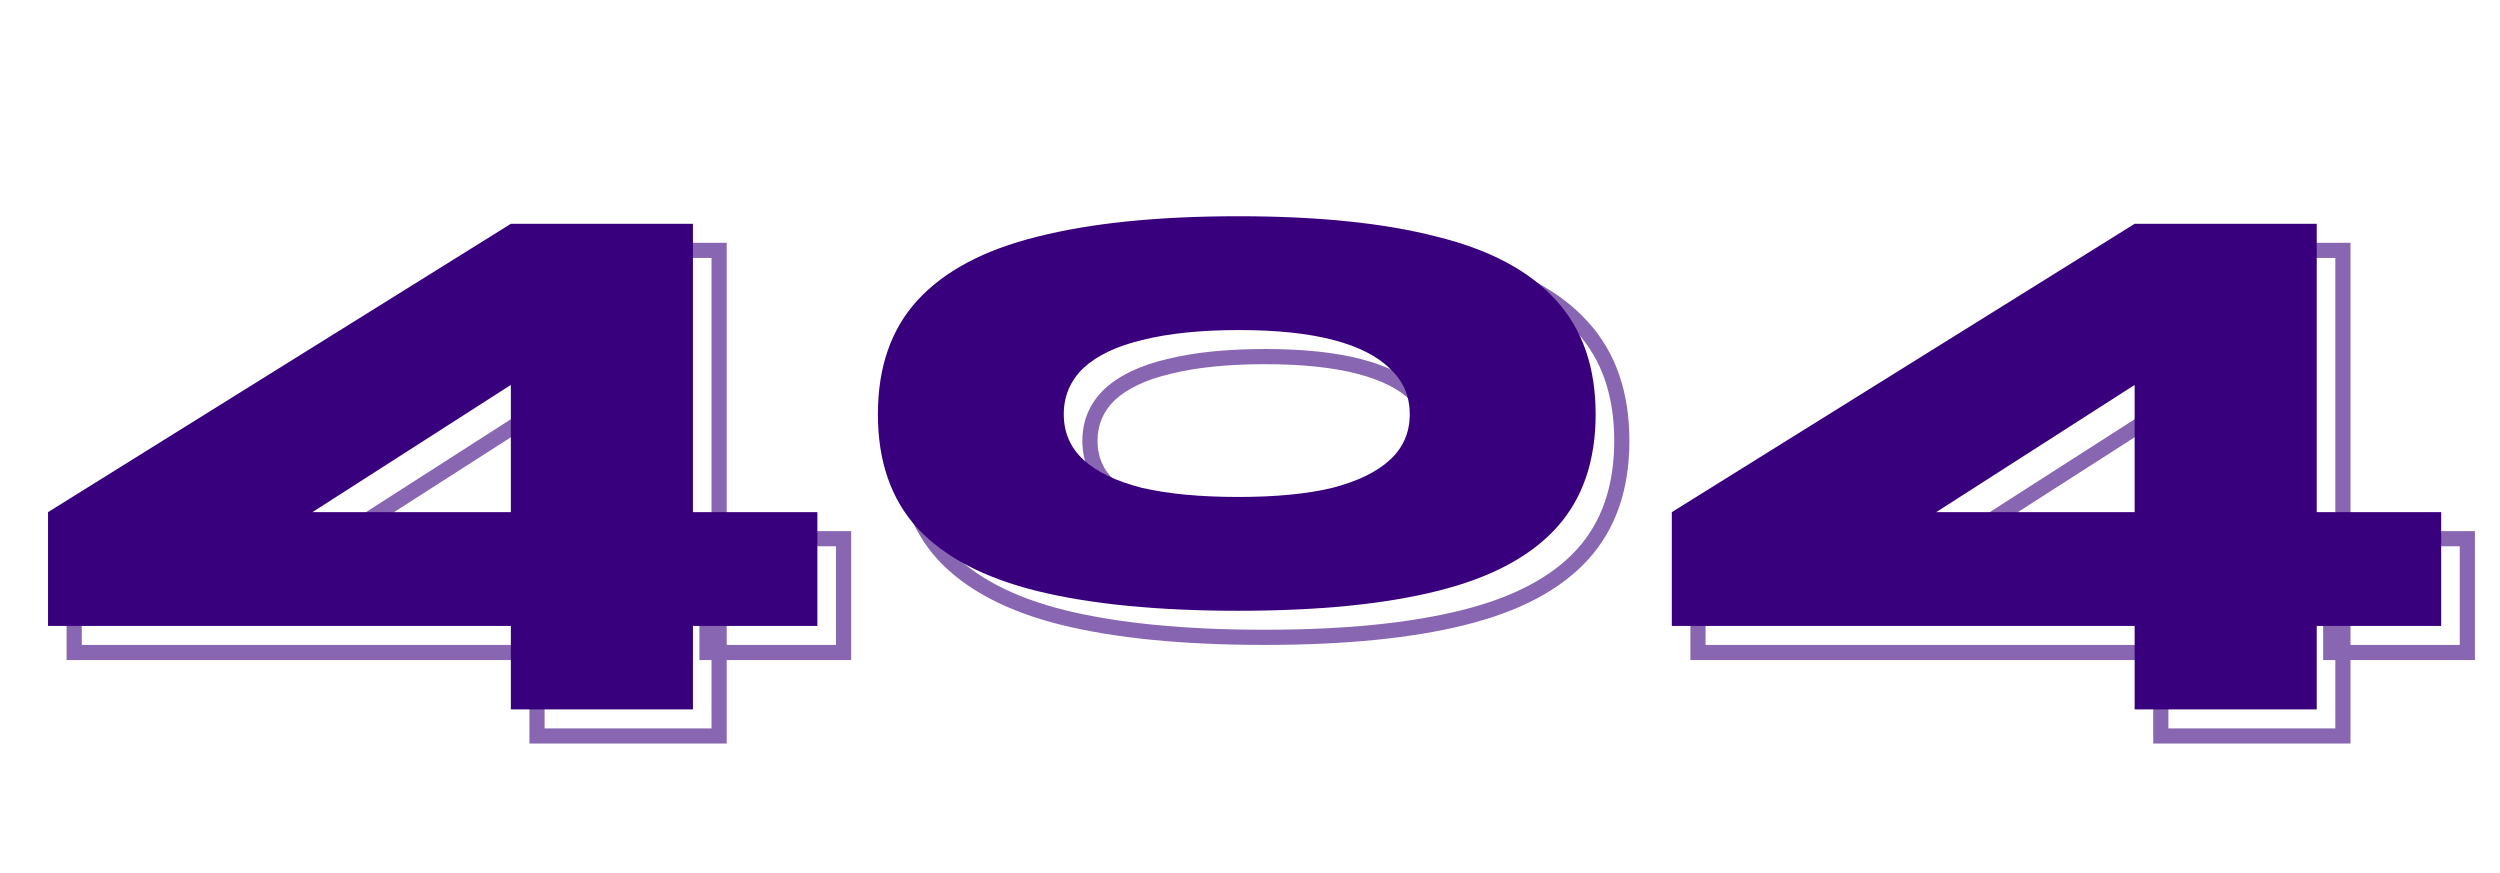 <svg width="659" height="230" viewBox="0 0 659 230" fill="none" xmlns="http://www.w3.org/2000/svg">
<path d="M182.661 59V187H134.661V79.8L152.861 89.8L64.261 146.6L60.861 135H137.861V165H12.661V135L134.661 59H182.661ZM179.461 165V135H215.461V165H179.461ZM326.411 161C305.211 161 287.544 159.267 273.411 155.8C259.411 152.333 248.877 146.8 241.811 139.2C234.877 131.6 231.411 121.6 231.411 109.2C231.411 96.8 234.877 86.8 241.811 79.2C248.877 71.467 259.411 65.867 273.411 62.4C287.544 58.8 305.211 57 326.411 57C347.477 57 364.944 58.8 378.811 62.4C392.811 65.867 403.277 71.467 410.211 79.2C417.144 86.8 420.611 96.8 420.611 109.2C420.611 121.6 417.144 131.6 410.211 139.2C403.277 146.8 392.811 152.333 378.811 155.8C364.944 159.267 347.477 161 326.411 161ZM326.411 131C336.277 131 344.544 130.2 351.211 128.6C357.877 126.867 362.944 124.4 366.411 121.2C369.877 118 371.611 114 371.611 109.2C371.611 104.4 369.877 100.4 366.411 97.2C363.077 93.867 358.077 91.333 351.411 89.6C344.744 87.867 336.477 87 326.611 87C316.611 87 308.144 87.867 301.211 89.6C294.411 91.2 289.211 93.667 285.611 97C282.144 100.333 280.411 104.4 280.411 109.2C280.411 114 282.144 118 285.611 121.2C289.077 124.4 294.211 126.867 301.011 128.6C307.944 130.2 316.411 131 326.411 131ZM610.692 59V187H562.692V79.8L580.892 89.8L492.292 146.6L488.892 135H565.892V165H440.692V135L562.692 59H610.692ZM607.492 165V135H643.492V165H607.492Z" fill="#39007E"/>
<path d="M189.558 66H191.558V64H189.558V66ZM189.558 194V196H191.558V194H189.558ZM141.558 194H139.558V196H141.558V194ZM141.558 86.8L142.521 85.047L139.558 83.419V86.8H141.558ZM159.758 96.8L160.838 98.484L163.671 96.668L160.721 95.047L159.758 96.8ZM71.158 153.6L69.239 154.163L69.99 156.725L72.238 155.284L71.158 153.6ZM67.758 142V140H65.088L65.839 142.563L67.758 142ZM144.758 142H146.758V140H144.758V142ZM144.758 172V174H146.758V172H144.758ZM19.558 172H17.558V174H19.558V172ZM19.558 142L18.501 140.302L17.558 140.89V142H19.558ZM141.558 66V64H140.986L140.501 64.302L141.558 66ZM186.358 172H184.358V174H186.358V172ZM186.358 142V140H184.358V142H186.358ZM222.358 142H224.358V140H222.358V142ZM222.358 172V174H224.358V172H222.358ZM187.558 66V194H191.558V66H187.558ZM189.558 192H141.558V196H189.558V192ZM143.558 194V86.8H139.558V194H143.558ZM140.595 88.553L158.795 98.553L160.721 95.047L142.521 85.047L140.595 88.553ZM158.679 95.116L70.079 151.916L72.238 155.284L160.838 98.484L158.679 95.116ZM73.078 153.037L69.677 141.437L65.839 142.563L69.239 154.163L73.078 153.037ZM67.758 144H144.758V140H67.758V144ZM142.758 142V172H146.758V142H142.758ZM144.758 170H19.558V174H144.758V170ZM21.558 172V142H17.558V172H21.558ZM20.616 143.698L142.616 67.698L140.501 64.302L18.501 140.302L20.616 143.698ZM141.558 68H189.558V64H141.558V68ZM188.358 172V142H184.358V172H188.358ZM186.358 144H222.358V140H186.358V144ZM220.358 142V172H224.358V142H220.358ZM222.358 170H186.358V174H222.358V170ZM280.308 162.8L279.828 164.741L279.832 164.742L280.308 162.8ZM248.708 146.2L247.231 147.548L247.237 147.555L247.244 147.562L248.708 146.2ZM248.708 86.2L247.232 84.851L247.231 84.852L248.708 86.2ZM280.308 69.4L280.789 71.341L280.802 71.338L280.308 69.4ZM385.708 69.4L385.206 71.336L385.217 71.339L385.228 71.341L385.708 69.4ZM417.108 86.2L415.619 87.535L415.625 87.541L415.631 87.548L417.108 86.2ZM385.708 162.8L385.228 160.859L385.223 160.86L385.708 162.8ZM358.108 135.6L358.575 137.545L358.593 137.54L358.612 137.536L358.108 135.6ZM373.308 128.2L371.952 126.73L373.308 128.2ZM373.308 104.2L371.894 105.614L371.922 105.642L371.952 105.67L373.308 104.2ZM358.308 96.6L357.805 98.536L358.308 96.6ZM308.108 96.6L308.566 98.547L308.58 98.544L308.593 98.54L308.108 96.6ZM292.508 104L291.149 102.532L291.136 102.545L291.122 102.558L292.508 104ZM292.508 128.2L293.865 126.73L292.508 128.2ZM307.908 135.6L307.414 137.538L307.436 137.544L307.459 137.549L307.908 135.6ZM333.308 166C312.203 166 294.709 164.273 280.785 160.858L279.832 164.742C294.174 168.26 312.014 170 333.308 170V166ZM280.789 160.859C267.025 157.45 256.89 152.063 250.173 144.838L247.244 147.562C254.659 155.537 265.592 161.216 279.828 164.741L280.789 160.859ZM250.186 144.852C243.655 137.693 240.308 128.209 240.308 116.2H236.308C236.308 128.991 239.895 139.507 247.231 147.548L250.186 144.852ZM240.308 116.2C240.308 104.191 243.655 94.707 250.186 87.548L247.231 84.852C239.895 92.893 236.308 103.409 236.308 116.2H240.308ZM250.185 87.549C256.902 80.198 267.032 74.748 280.789 71.341L279.828 67.459C265.584 70.986 254.648 76.736 247.232 84.851L250.185 87.549ZM280.802 71.338C294.719 67.793 312.207 66 333.308 66V62C312.01 62 294.164 63.807 279.815 67.462L280.802 71.338ZM333.308 66C354.277 66 371.56 67.793 385.206 71.336L386.211 67.464C372.123 63.807 354.473 62 333.308 62V66ZM385.228 71.341C398.985 74.748 409.039 80.196 415.619 87.535L418.597 84.865C411.311 76.737 400.432 70.985 386.189 67.459L385.228 71.341ZM415.631 87.548C422.162 94.707 425.508 104.191 425.508 116.2H429.508C429.508 103.409 425.922 92.893 418.586 84.852L415.631 87.548ZM425.508 116.2C425.508 128.209 422.162 137.693 415.631 144.852L418.586 147.548C425.922 139.507 429.508 128.991 429.508 116.2H425.508ZM415.631 144.852C409.051 152.065 398.992 157.45 385.228 160.859L386.189 164.741C400.424 161.216 411.299 155.535 418.586 147.548L415.631 144.852ZM385.223 160.86C371.571 164.273 354.281 166 333.308 166V170C354.469 170 372.112 168.26 386.193 164.74L385.223 160.86ZM333.308 140C343.27 140 351.705 139.194 358.575 137.545L357.641 133.655C351.178 135.206 343.08 136 333.308 136V140ZM358.612 137.536C365.46 135.755 370.871 133.172 374.665 129.67L371.952 126.73C368.812 129.628 364.089 131.978 357.605 133.664L358.612 137.536ZM374.665 129.67C378.55 126.084 380.508 121.547 380.508 116.2H376.508C376.508 120.453 375 123.916 371.952 126.73L374.665 129.67ZM380.508 116.2C380.508 110.853 378.55 106.316 374.665 102.73L371.952 105.67C375 108.484 376.508 111.947 376.508 116.2H380.508ZM374.722 102.786C371.047 99.111 365.674 96.449 358.811 94.664L357.805 98.536C364.276 100.218 368.903 102.623 371.894 105.614L374.722 102.786ZM358.811 94.664C351.927 92.874 343.478 92 333.508 92V96C343.272 96 351.357 96.859 357.805 98.536L358.811 94.664ZM333.508 92C323.404 92 314.764 92.874 307.623 94.66L308.593 98.54C315.319 96.859 323.612 96 333.508 96V92ZM307.65 94.653C300.648 96.301 295.088 98.885 291.149 102.532L293.867 105.468C297.128 102.448 301.968 100.099 308.566 98.547L307.65 94.653ZM291.122 102.558C287.264 106.268 285.308 110.855 285.308 116.2H289.308C289.308 111.945 290.819 108.399 293.894 105.442L291.122 102.558ZM285.308 116.2C285.308 121.547 287.267 126.084 291.152 129.67L293.865 126.73C290.816 123.916 289.308 120.453 289.308 116.2H285.308ZM291.152 129.67C294.953 133.178 300.437 135.76 307.414 137.538L308.402 133.662C301.779 131.974 296.997 129.622 293.865 126.73L291.152 129.67ZM307.459 137.549C314.585 139.193 323.213 140 333.308 140V136C323.404 136 315.098 135.207 308.358 133.651L307.459 137.549ZM617.589 66H619.589V64H617.589V66ZM617.589 194V196H619.589V194H617.589ZM569.589 194H567.589V196H569.589V194ZM569.589 86.8L570.553 85.047L567.589 83.419V86.8H569.589ZM587.789 96.8L588.869 98.484L591.702 96.668L588.753 95.047L587.789 96.8ZM499.189 153.6L497.27 154.163L498.021 156.725L500.269 155.284L499.189 153.6ZM495.789 142V140H493.119L493.87 142.563L495.789 142ZM572.789 142H574.789V140H572.789V142ZM572.789 172V174H574.789V172H572.789ZM447.589 172H445.589V174H447.589V172ZM447.589 142L446.532 140.302L445.589 140.89V142H447.589ZM569.589 66V64H569.017L568.532 64.302L569.589 66ZM614.389 172H612.389V174H614.389V172ZM614.389 142V140H612.389V142H614.389ZM650.389 142H652.389V140H650.389V142ZM650.389 172V174H652.389V172H650.389ZM615.589 66V194H619.589V66H615.589ZM617.589 192H569.589V196H617.589V192ZM571.589 194V86.8H567.589V194H571.589ZM568.626 88.553L586.826 98.553L588.753 95.047L570.553 85.047L568.626 88.553ZM586.71 95.116L498.11 151.916L500.269 155.284L588.869 98.484L586.71 95.116ZM501.109 153.037L497.709 141.437L493.87 142.563L497.27 154.163L501.109 153.037ZM495.789 144H572.789V140H495.789V144ZM570.789 142V172H574.789V142H570.789ZM572.789 170H447.589V174H572.789V170ZM449.589 172V142H445.589V172H449.589ZM448.647 143.698L570.647 67.698L568.532 64.302L446.532 140.302L448.647 143.698ZM569.589 68H617.589V64H569.589V68ZM616.389 172V142H612.389V172H616.389ZM614.389 144H650.389V140H614.389V144ZM648.389 142V172H652.389V142H648.389ZM650.389 170H614.389V174H650.389V170Z" fill="#39007E" fill-opacity="0.6"/>
</svg>
